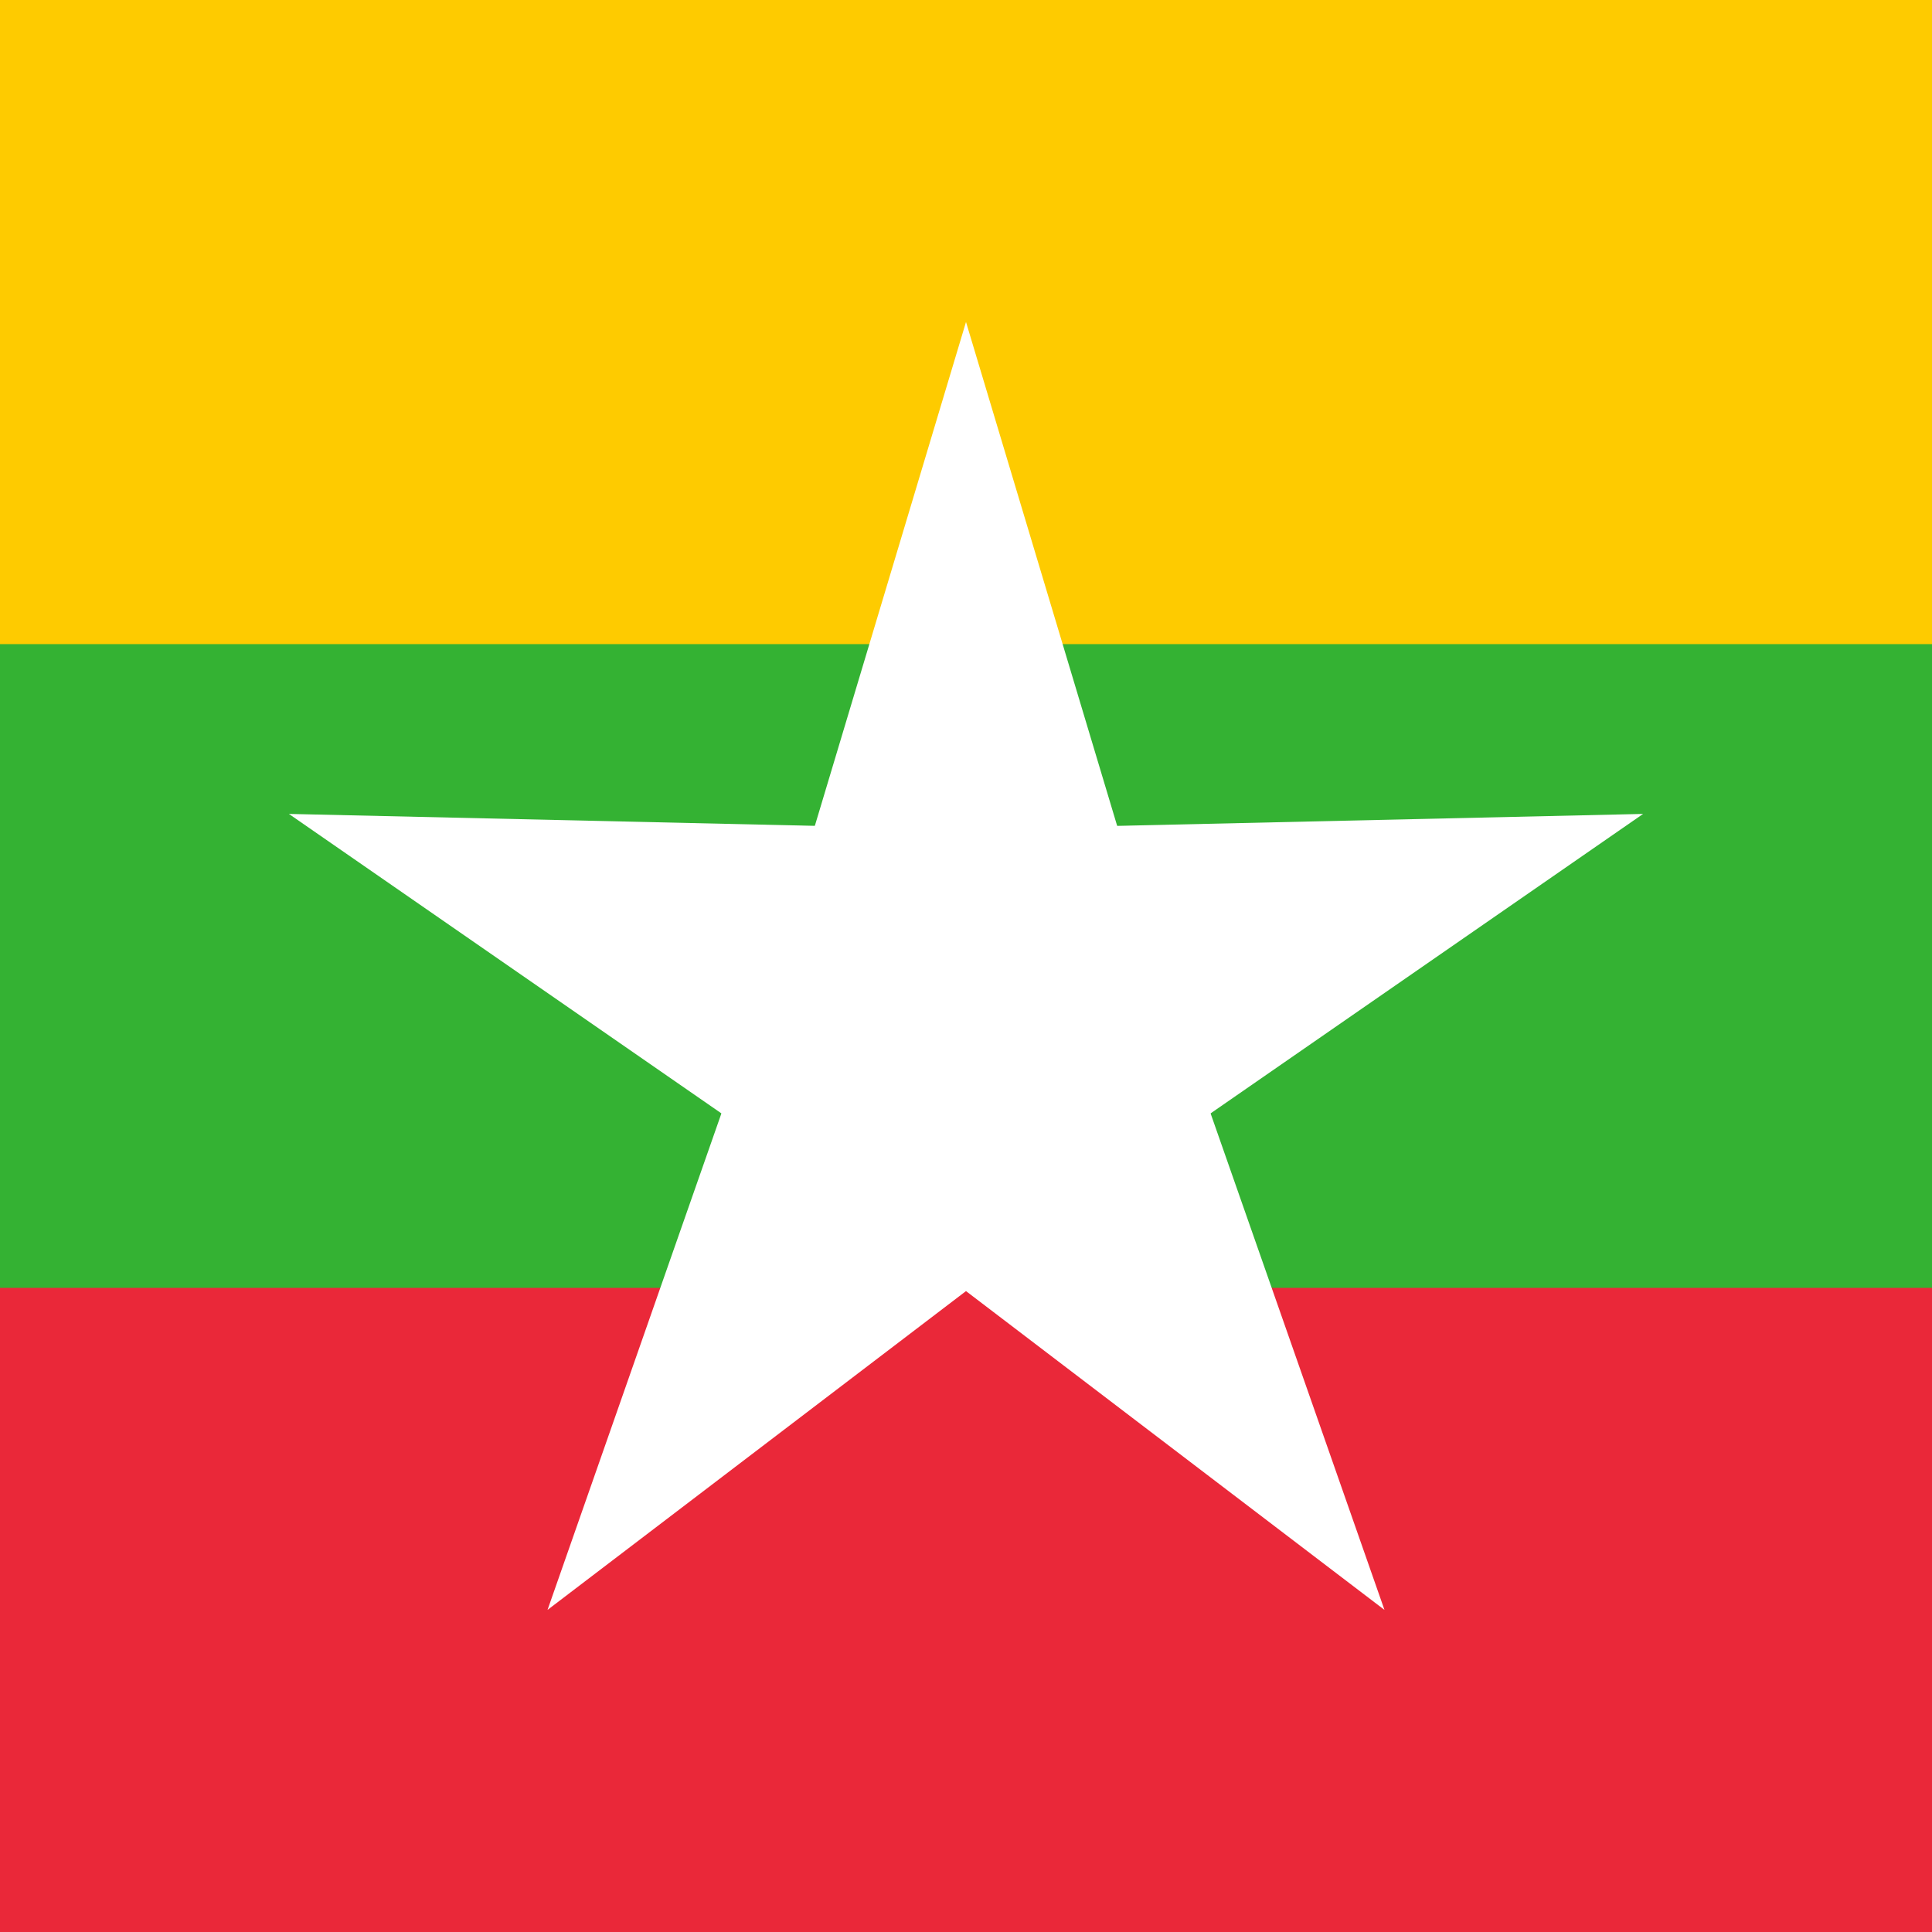 <svg xmlns="http://www.w3.org/2000/svg" xmlns:xlink="http://www.w3.org/1999/xlink" id="flag-icons-mm" viewBox="0 0 512 512">
  <defs id="defs192">
    <path id="a" fill="#fff" d="m0-.5.2.5h-.4z" transform="scale(8.844)"/>
    <g id="b">
      <use xlink:href="#a" id="use181" width="18" height="12" x="0" y="0" transform="rotate(-144)"/>
      <use xlink:href="#a" id="use183" width="18" height="12" x="0" y="0" transform="rotate(-72)"/>
      <use xlink:href="#a" id="use185" width="18" height="12" x="0" y="0"/>
      <use xlink:href="#a" id="use187" width="18" height="12" x="0" y="0" transform="rotate(72)"/>
      <use xlink:href="#a" id="use189" width="18" height="12" x="0" y="0" transform="rotate(144)"/>
    </g>
  </defs>
  <path id="rect2" fill="#fecb00" d="M0 0h512v512H0z" style="stroke-width:34.837"/>
  <path id="rect4" fill="#34b233" d="M0 170.7h512V512H0z" style="stroke-width:34.837"/>
  <path id="rect6" fill="#ea2839" d="M0 341.3h512V512H0z" style="stroke-width:34.837"/>
  <g id="g17" transform="translate(256 274) scale(188.672)">
    <path id="pt" fill="#fff" d="M.3 0h-.6L0-1z"/>
    <use xlink:href="#pt" id="use9" width="100%" height="100%" x="0" y="0" transform="rotate(-144)"/>
    <use xlink:href="#pt" id="use11" width="100%" height="100%" x="0" y="0" transform="rotate(-72)"/>
    <use xlink:href="#pt" id="use13" width="100%" height="100%" x="0" y="0" transform="rotate(72)"/>
    <use xlink:href="#pt" id="use15" width="100%" height="100%" x="0" y="0" transform="rotate(144)"/>
  </g>
</svg>
